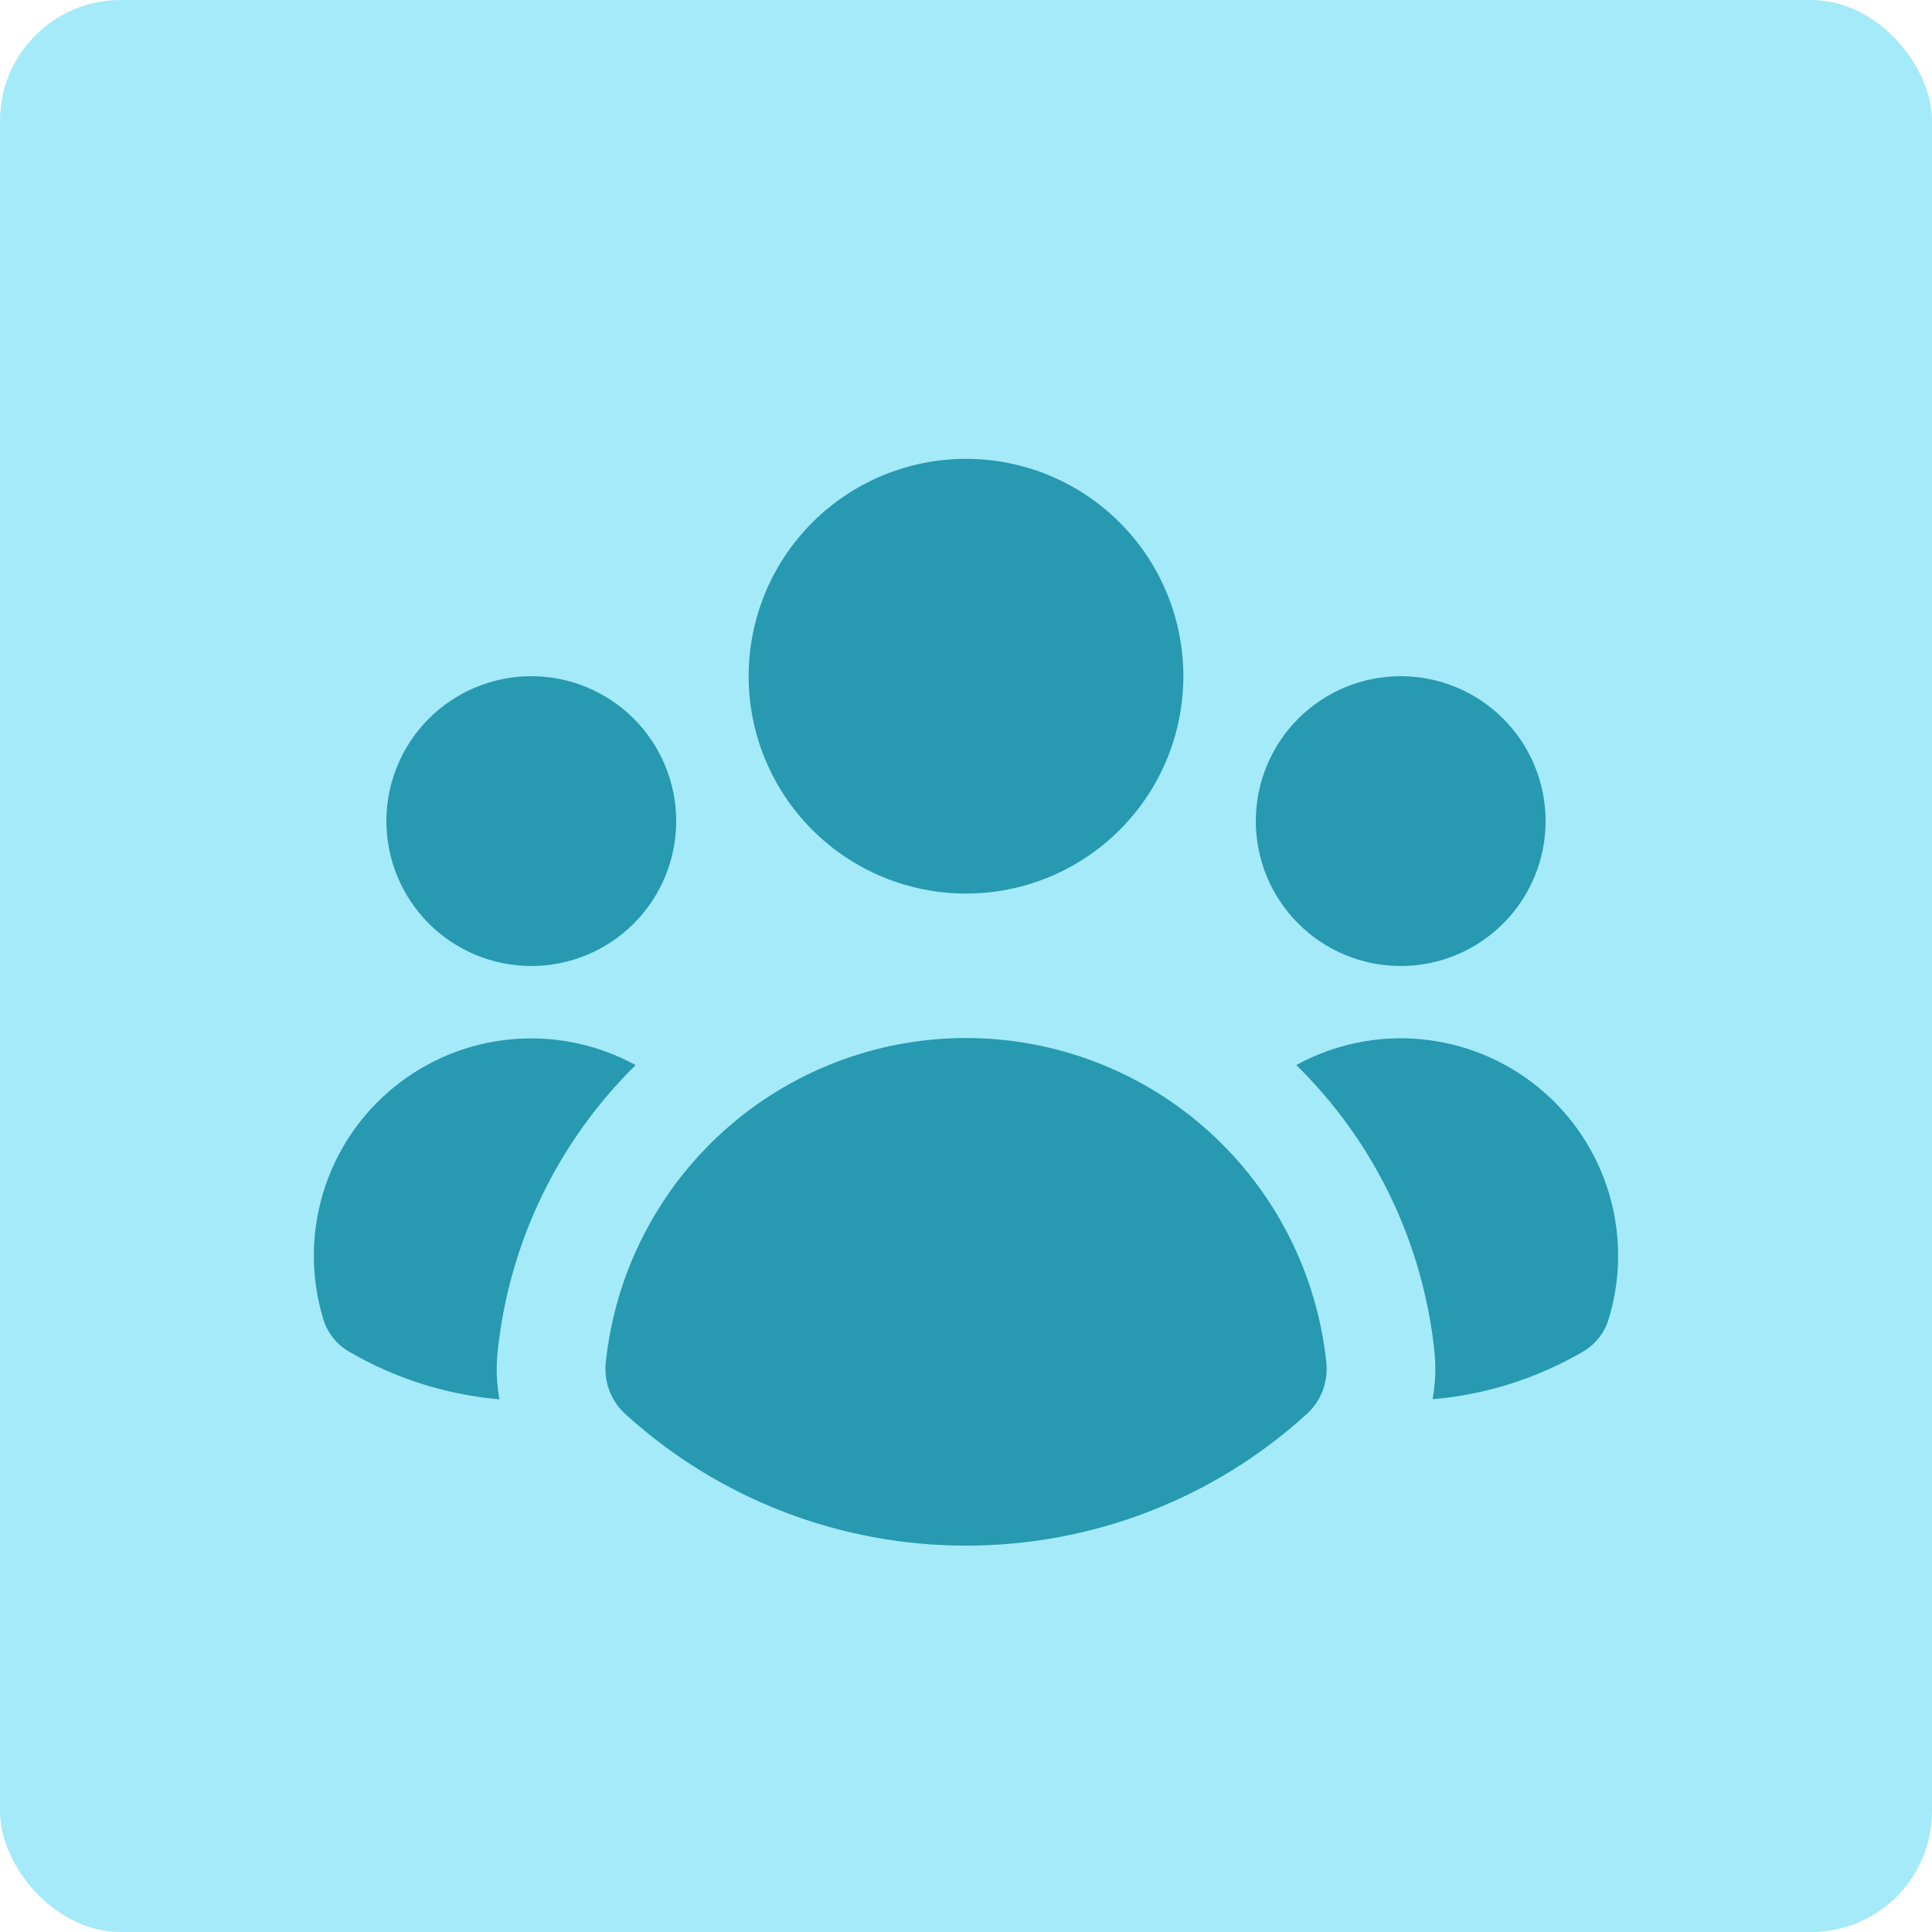 <svg width="64" height="64" viewBox="0 0 64 64" fill="none" xmlns="http://www.w3.org/2000/svg">
<rect width="64" height="64" rx="4" fill="#A4EAF9"/>
<path d="M32 29.6C33.91 29.6 35.741 28.842 37.091 27.491C38.442 26.141 39.2 24.31 39.2 22.4C39.2 20.491 38.442 18.659 37.091 17.309C35.741 15.959 33.91 15.2 32 15.2C30.091 15.2 28.259 15.959 26.909 17.309C25.559 18.659 24.8 20.491 24.8 22.4C24.8 24.31 25.559 26.141 26.909 27.491C28.259 28.842 30.091 29.6 32 29.6V29.6ZM22.4 27.2C22.4 28.473 21.894 29.694 20.994 30.594C20.094 31.494 18.873 32 17.6 32C16.327 32 15.106 31.494 14.206 30.594C13.306 29.694 12.8 28.473 12.8 27.2C12.8 25.927 13.306 24.706 14.206 23.806C15.106 22.906 16.327 22.4 17.6 22.4C18.873 22.4 20.094 22.906 20.994 23.806C21.894 24.706 22.4 25.927 22.4 27.2V27.2ZM11.576 44.783C11.166 44.55 10.86 44.171 10.717 43.722C10.294 42.352 10.29 40.888 10.704 39.515C11.119 38.143 11.933 36.926 13.044 36.02C14.154 35.113 15.51 34.559 16.938 34.428C18.365 34.297 19.799 34.595 21.056 35.283C18.473 37.822 16.856 41.182 16.484 44.785C16.429 45.318 16.451 45.846 16.544 46.355C14.793 46.203 13.096 45.666 11.576 44.783V44.783ZM47.456 46.352C49.208 46.202 50.904 45.666 52.424 44.783C52.833 44.549 53.139 44.17 53.281 43.722C53.705 42.352 53.709 40.887 53.295 39.514C52.881 38.142 52.066 36.924 50.956 36.017C49.845 35.111 48.489 34.556 47.061 34.425C45.633 34.294 44.199 34.592 42.942 35.281C45.527 37.819 47.146 41.181 47.519 44.785C47.572 45.309 47.551 45.837 47.456 46.355V46.352ZM51.2 27.2C51.2 28.473 50.694 29.694 49.794 30.594C48.894 31.494 47.673 32 46.4 32C45.127 32 43.906 31.494 43.006 30.594C42.106 29.694 41.6 28.473 41.6 27.2C41.6 25.927 42.106 24.706 43.006 23.806C43.906 22.906 45.127 22.4 46.4 22.4C47.673 22.4 48.894 22.906 49.794 23.806C50.694 24.706 51.2 25.927 51.2 27.2V27.2ZM20.73 46.856C20.493 46.644 20.309 46.38 20.194 46.084C20.079 45.788 20.034 45.468 20.065 45.152C20.37 42.199 21.759 39.464 23.964 37.475C26.169 35.487 29.032 34.386 32.001 34.386C34.97 34.386 37.834 35.487 40.038 37.475C42.243 39.464 43.633 42.199 43.938 45.152C43.968 45.468 43.924 45.788 43.809 46.084C43.693 46.38 43.51 46.644 43.273 46.856C40.187 49.657 36.167 51.206 32 51.2C27.834 51.206 23.815 49.657 20.73 46.856V46.856Z" fill="#2799B1"/>
</svg>
